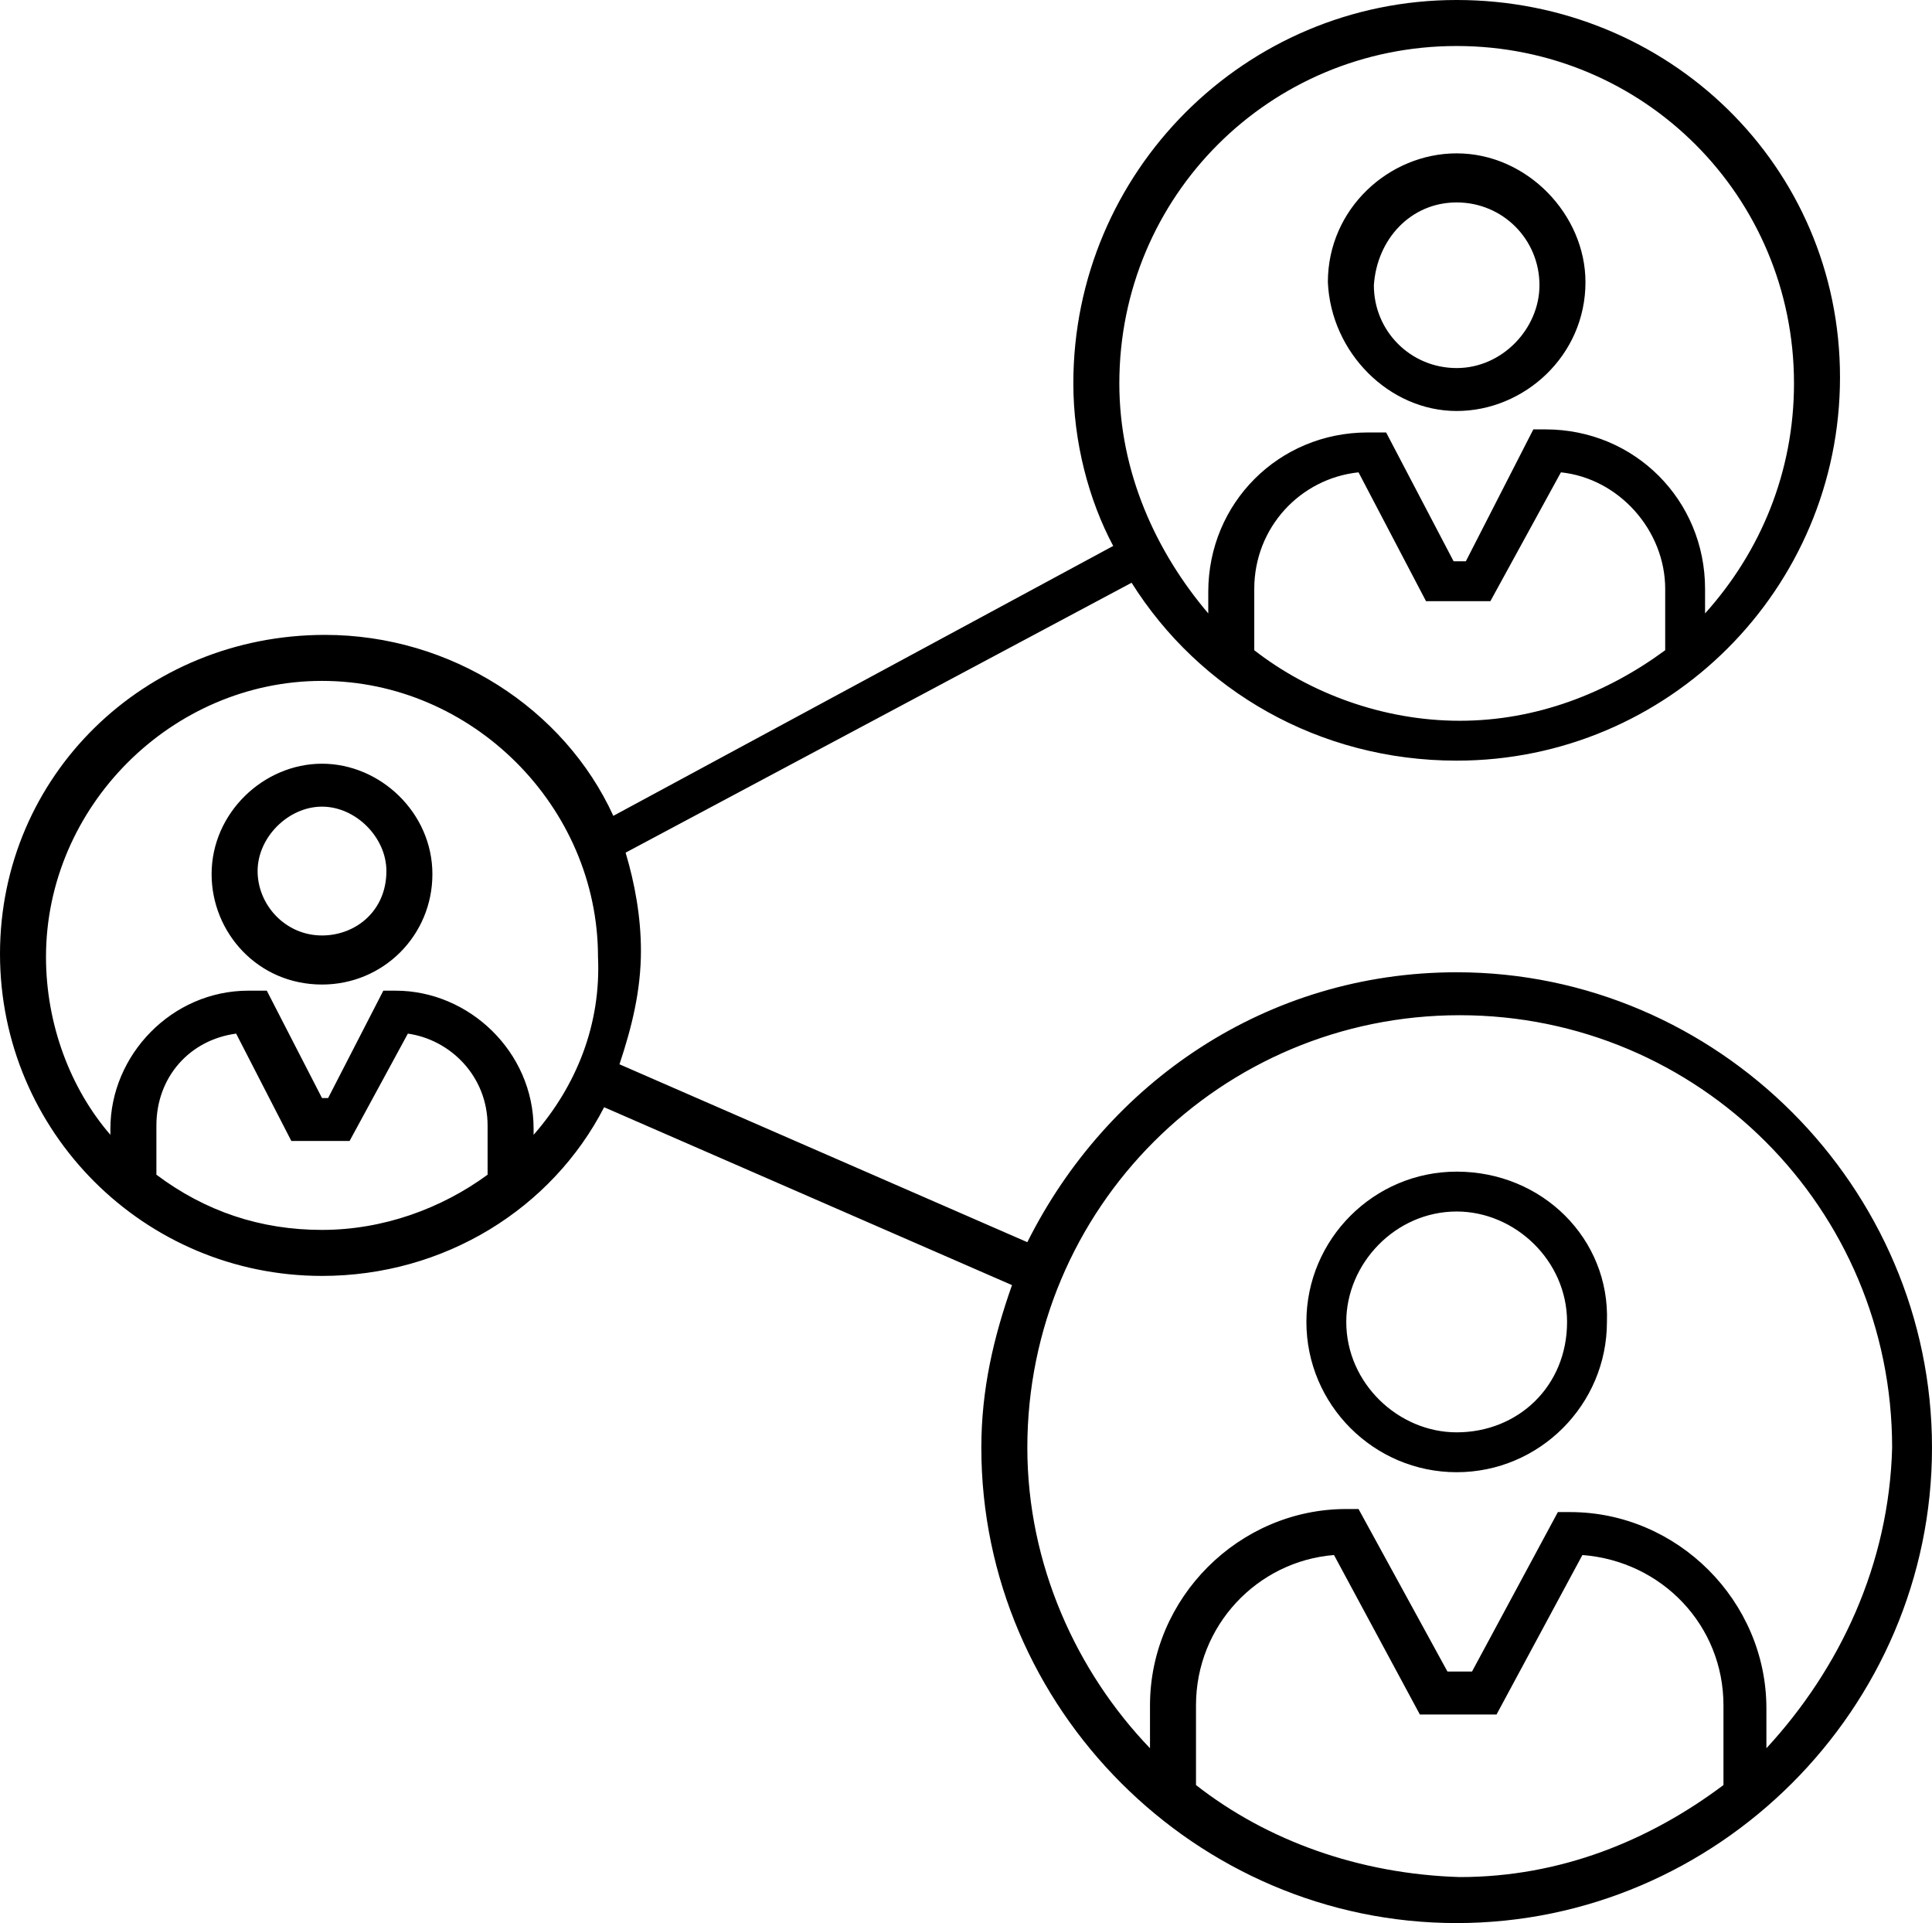 <svg xmlns="http://www.w3.org/2000/svg" width="63" height="62.7" viewBox="0 0 63 62.7"><style>.st0{fill-rule:evenodd;clip-rule:evenodd}</style><path class="st0" d="M47.5 6.6c1.5 0 2.7 1.2 2.7 2.7 0 1.4-1.2 2.7-2.7 2.7-1.5 0-2.7-1.2-2.7-2.7.1-1.5 1.2-2.7 2.7-2.7zm0 6.8c2.2 0 4.2-1.8 4.2-4.2C51.7 7 49.8 5 47.5 5c-2.2 0-4.2 1.8-4.2 4.2.1 2.3 2 4.2 4.2 4.2zm2.9.6c2.9 0 5.2 2.3 5.2 5.2v.8c1.8-2 2.9-4.6 2.9-7.5 0-6.1-4.9-11-11-11s-11 4.9-11 11c0 2.9 1.2 5.5 2.9 7.5v-.7c0-2.9 2.3-5.2 5.2-5.2h.6l2.2 4.2h.4L50 14h.4zm-1.8 5.6h-2.1l-2.2-4.2c-1.9.2-3.4 1.8-3.4 3.8v2c1.8 1.4 4.2 2.3 6.7 2.3s4.8-.9 6.7-2.3v-2c0-1.9-1.5-3.6-3.4-3.8l-2.3 4.2zM10.5 30.5c-1.2 0-2.1-1-2.1-2.1s1-2.1 2.1-2.1 2.1 1 2.1 2.1c0 1.3-1 2.1-2.1 2.1zm0-5.6c-1.9 0-3.6 1.6-3.6 3.6 0 1.9 1.5 3.6 3.6 3.6 2 0 3.6-1.6 3.6-3.6s-1.7-3.6-3.6-3.6zm2.4 7.4c2.4 0 4.5 2 4.5 4.5v.2c1.4-1.6 2.2-3.6 2.1-5.8 0-4.9-4.1-9-9-9s-9 4.1-9 9c0 2.2.8 4.3 2.1 5.8v-.2c0-2.4 2-4.5 4.5-4.5h.6l1.8 3.5h.2l1.8-3.5h.4zm-1.5 4.9H9.5l-1.8-3.5c-1.5.2-2.6 1.4-2.6 3v1.6c1.6 1.2 3.4 1.8 5.4 1.8 2 0 3.9-.7 5.4-1.8v-1.6c0-1.6-1.2-2.8-2.6-3l-1.9 3.5zm36.1 9.5c-1.9 0-3.6-1.6-3.6-3.6 0-1.9 1.6-3.6 3.6-3.6 1.9 0 3.6 1.6 3.6 3.6 0 2.1-1.6 3.6-3.6 3.6zm0-8.5c-2.7 0-4.9 2.2-4.9 4.9s2.2 4.9 4.9 4.9 4.9-2.2 4.9-4.9c.1-2.7-2.1-4.9-4.9-4.9zm3.7 11.1c3.5 0 6.4 2.9 6.4 6.4V57c2.4-2.6 4-6 4.1-9.8 0-7.8-6.3-14.1-14.1-14.1s-14.1 6.3-14.1 14.1c0 3.8 1.6 7.3 4 9.8v-1.4c0-3.5 2.9-6.4 6.4-6.4h.4l2.9 5.3h.8l2.8-5.2h.4zm-2.4 6.6h-2.5l-2.8-5.2C41 50.9 39 53 39 55.6v2.6c2.3 1.8 5.3 2.9 8.6 3 3.3 0 6.2-1.2 8.6-3v-2.6c0-2.6-2-4.7-4.6-4.9l-2.8 5.2zm-1.3-24.2c-6.2 0-11.4 3.6-14 8.8l-13.3-5.8c.4-1.2.7-2.4.7-3.7 0-1.1-.2-2.2-.5-3.2L36.9 19c2.2 3.5 6.1 5.8 10.6 5.8 6.9 0 12.5-5.6 12.5-12.5S54.4 0 47.5 0 35 5.6 35 12.5c0 1.9.5 3.8 1.3 5.3L20 26.6c-1.6-3.5-5.3-5.9-9.4-5.9C4.7 20.7 0 25.3 0 31.1c0 5.8 4.7 10.5 10.5 10.5 4 0 7.5-2.2 9.2-5.5L33 41.9c-.6 1.7-1 3.4-1 5.3 0 8.5 7 15.5 15.5 15.5S63 55.7 63 47.2s-7-15.5-15.5-15.5z"></path></svg>